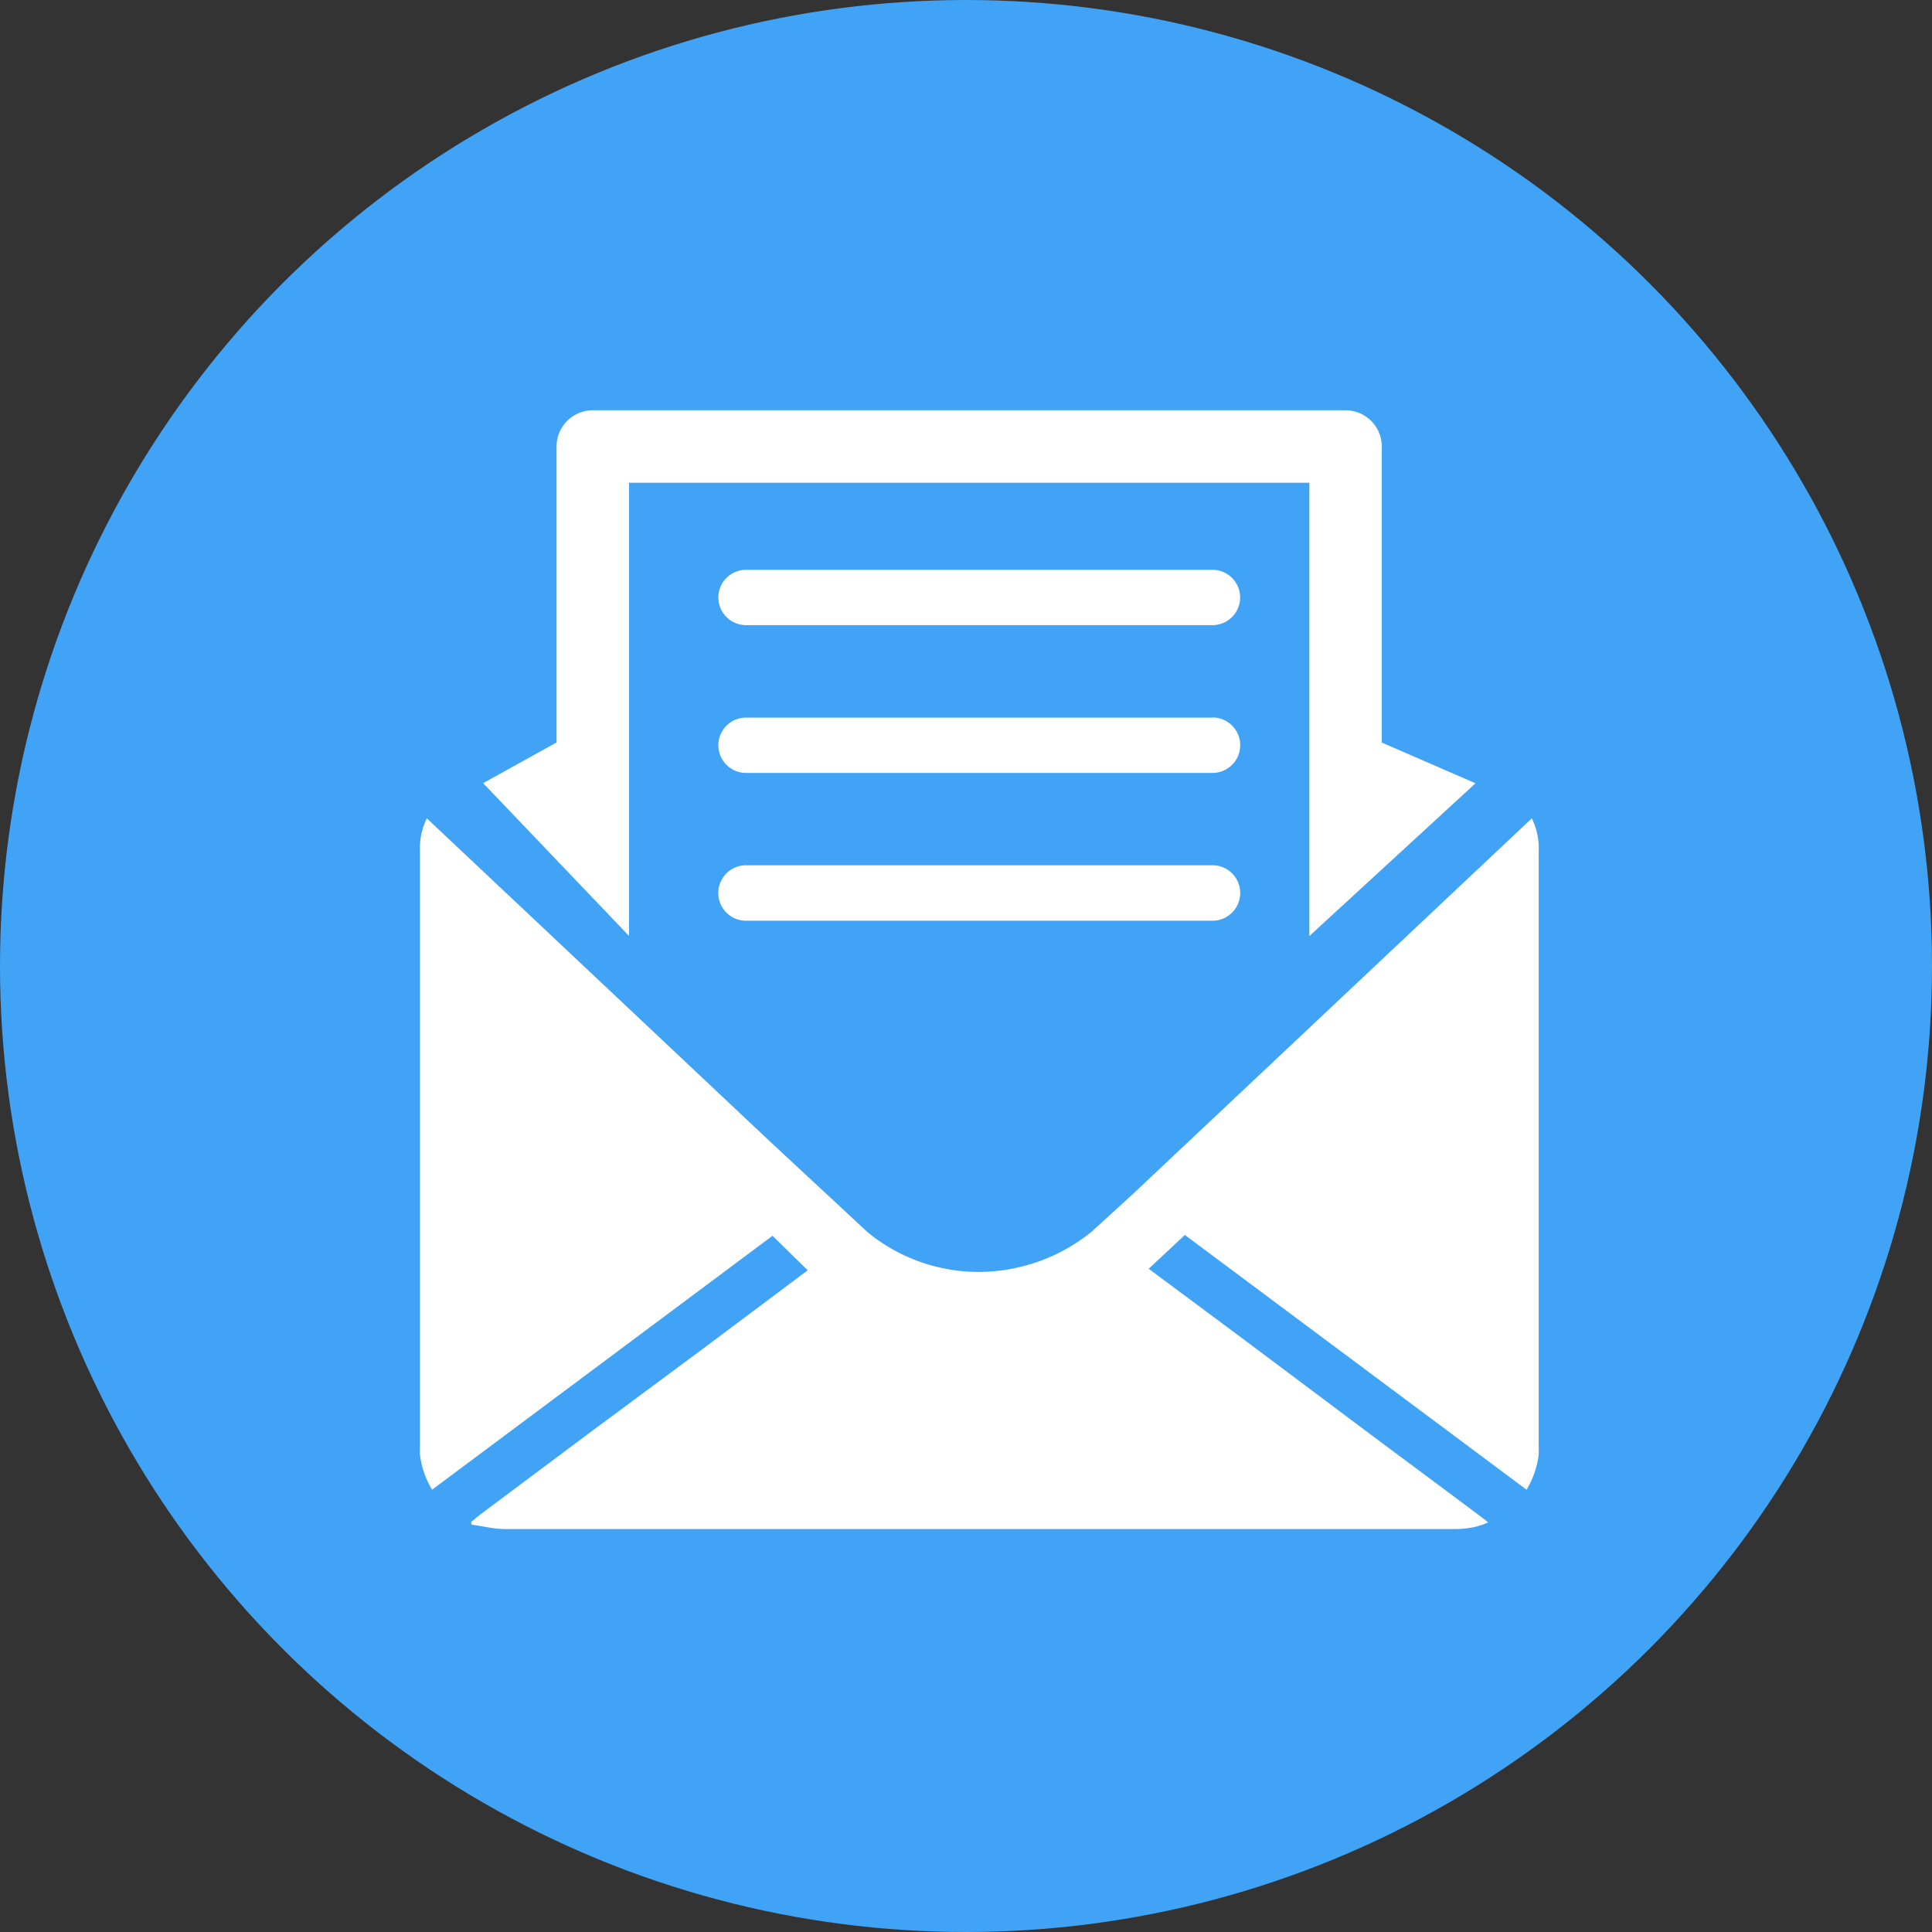 <svg data-tags="brand" xmlns="http://www.w3.org/2000/svg" viewBox="0 0 14 14"><rect x="0" y="0" width="14" height="14" fill="#333333" stroke="none"/><circle fill="#40A3F5" cx="7" cy="7" r="7"/><g fill="#FFF"><path d="M4.558 3.498h4.93v3.285l1.204-1.107-.679-.295V3.236a.263.263 0 00-.263-.263H4.296a.263.263 0 00-.263.263V5.38l-.532.295 1.057 1.107V3.498z"/><path d="M8.786 5.2h-3.38a.2.2 0 000 .401h3.38a.2.2 0 000-.402zm0 1.07h-3.38a.2.2 0 000 .402h3.38a.2.2 0 000-.402zm0-2.141h-3.38a.2.2 0 000 .401h3.38a.2.2 0 000-.401z"/><path d="M11.1 5.93L8.729 8.163l-.012.011-.517.487-.293.267a1.296 1.296 0 01-.529.256 1.269 1.269 0 01-1.09-.254l-.708-.658L3.093 5.93a.49.49 0 00-.05.237v4.31c0 .024-.002.048.001.072a.647.647 0 00.087.246l2.467-1.84.255.25-.772.578-.824.611-.761.569c-.028.02-.055.044-.082.066l.002.019c.08.01.161.032.242.032h6.878c.083 0 .164-.01.247-.048l-.023-.02c-.288-.216-.577-.43-.865-.645l-.897-.672-.674-.501.262-.245 2.476 1.846a.647.647 0 00.087-.246c.003-.024.001-.048.001-.071v-4.31a.49.49 0 00-.05-.238z"/></g></svg>